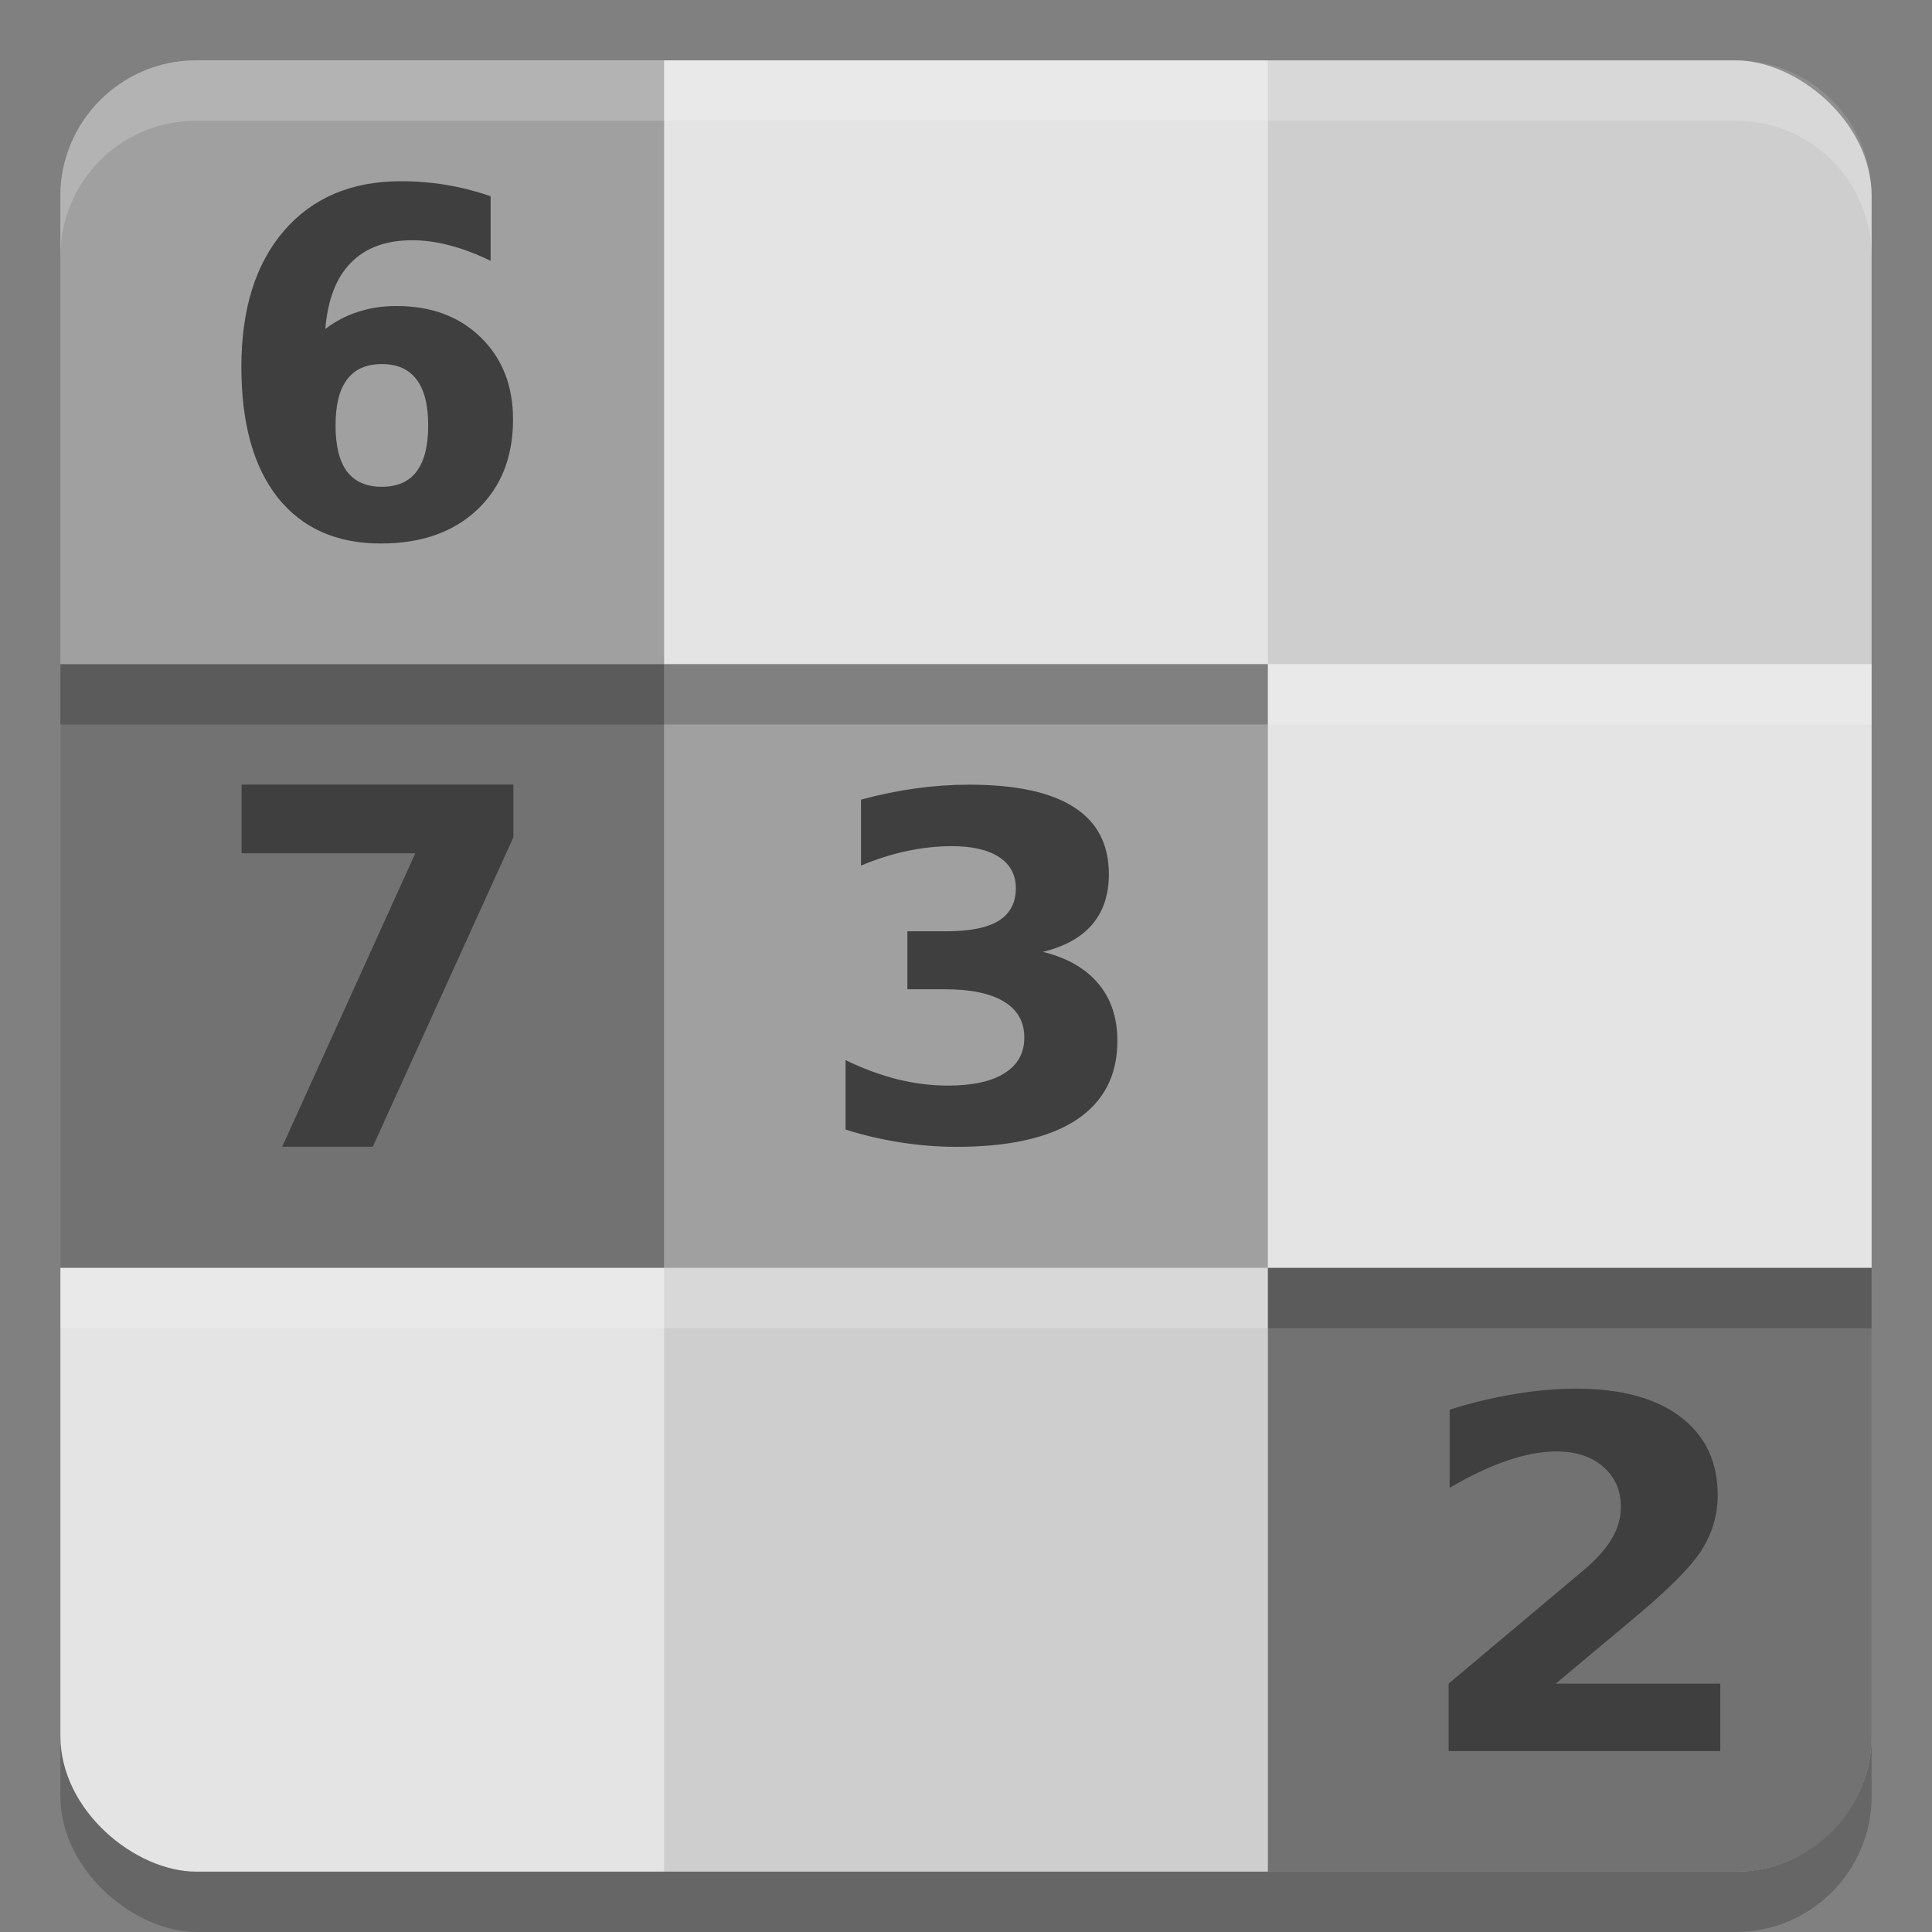 <svg xmlns="http://www.w3.org/2000/svg" width="32" height="32" version="1.1" viewBox="0 0 32 32">
 <rect x="0" y="0" width="32" height="32" fill="#808080" stroke="none"/>
 <rect width="30" height="30" x="-32" y="-31" rx="2.25" ry="2.25" transform="matrix(0,-1,-1,0,0,0)" style="opacity:0.2"/>
 <rect style="fill:#e4e4e4" width="30" height="30" x="-31" y="-31" rx="2.25" ry="2.25" transform="matrix(0,-1,-1,0,0,0)"/>
 <path style="opacity:0.3" d="m 3.25,1 c -1.246,0 -2.25,1.004 -2.25,2.25 V 11 H 11 V 1 Z"/>
 <path style="opacity:0.1" d="M 21,1 V 11 H 31 V 3.25 c 0,-1.246 -1.004,-2.25 -2.25,-2.25 z"/>
 <rect width="10" height="10" x="11" y="-31" transform="scale(1,-1)" style="opacity:0.1"/>
 <path d="M 21,31 V 21 h 10 v 7.75 C 31,29.996 29.996,31 28.75,31 Z" style="opacity:0.5"/>
 <rect width="10" height="10" x="1" y="11" style="opacity:0.5"/>
 <rect style="opacity:0.3" width="10" height="10" x="11" y="11"/>
 <g transform="matrix(0.741,0,0,0.759,-1.086,-1.443)" style="font-weight:bold;font-size:38.06px;font-family:'Bitstream Vera Sans';fill:#3f3f3f">
  <path d="m 9.999,9.846 q -0.516,0 -0.777,0.337 -0.256,0.332 -0.256,1.002 0,0.669 0.256,1.007 0.261,0.332 0.777,0.332 0.521,0 0.777,-0.332 0.261,-0.337 0.261,-1.007 0,-0.669 -0.261,-1.002 Q 10.521,9.846 9.999,9.846 Z M 12.432,6.182 v 1.411 q -0.486,-0.23 -0.915,-0.337 -0.429,-0.112 -0.838,-0.112 -0.879,0 -1.37,0.491 Q 8.819,8.119 8.737,9.08 9.074,8.829 9.468,8.707 9.861,8.579 10.326,8.579 q 1.17,0 1.886,0.685 0.721,0.685 0.721,1.794 0,1.227 -0.802,1.968 -0.802,0.736 -2.152,0.736 -1.487,0 -2.305,-1.002 -0.813,-1.007 -0.813,-2.852 0,-1.891 0.951,-2.969 0.956,-1.083 2.617,-1.083 0.526,0 1.022,0.082 0.496,0.082 0.981,0.245 z" style="fill:#3f3f3f"/>
 </g>
 <g transform="matrix(0.745,0,0,0.748,-1.05,-1.894)" style="font-weight:bold;font-size:11px;line-height:125%;font-family:'DejaVu Sans';fill:#3f3f3f">
  <path d="m 6.781,19.906 h 6.042 v 1.166 L 9.697,27.925 H 7.683 L 10.643,21.426 H 6.781 Z" style="fill:#3f3f3f"/>
 </g>
 <g transform="matrix(0.745,0,0,0.721,-1.476,-1.138)" style="font-weight:bold;font-size:11px;line-height:125%;font-family:'DejaVu Sans';fill:#3f3f3f">
  <path d="m 25.169,23.445 q 0.811,0.209 1.23,0.73 0.424,0.516 0.424,1.316 0,1.192 -0.913,1.815 -0.913,0.618 -2.664,0.618 -0.618,0 -1.241,-0.102 -0.618,-0.097 -1.225,-0.295 v -1.595 q 0.58,0.29 1.149,0.44 0.575,0.145 1.128,0.145 0.822,0 1.257,-0.285 0.44,-0.285 0.44,-0.816 0,-0.548 -0.451,-0.827 -0.446,-0.285 -1.321,-0.285 h -0.827 v -1.332 h 0.87 q 0.779,0 1.16,-0.242 0.381,-0.247 0.381,-0.747 0,-0.462 -0.371,-0.714 -0.371,-0.252 -1.047,-0.252 -0.5,0 -1.01,0.113 -0.51,0.113 -1.015,0.333 v -1.515 q 0.612,-0.172 1.214,-0.258 0.602,-0.086 1.182,-0.086 1.563,0 2.336,0.516 0.779,0.51 0.779,1.542 0,0.704 -0.371,1.155 -0.371,0.446 -1.096,0.628 z" style="fill:#3f3f3f"/>
 </g>
 <g transform="matrix(0.772,0,0,0.735,-2.857,-1.812)" style="font-weight:bold;font-size:11px;line-height:125%;font-family:'DejaVu Sans';fill:#3f3f3f">
  <path d="m 37.08,40.405 h 3.529 v 1.52 h -5.828 v -1.52 l 2.927,-2.583 q 0.392,-0.354 0.58,-0.693 0.188,-0.338 0.188,-0.704 0,-0.564 -0.381,-0.908 -0.376,-0.344 -1.004,-0.344 -0.483,0 -1.058,0.209 -0.575,0.204 -1.23,0.612 v -1.762 q 0.698,-0.231 1.38,-0.349 0.682,-0.124 1.337,-0.124 1.439,0 2.234,0.634 0.8,0.634 0.8,1.767 0,0.655 -0.338,1.225 -0.338,0.564 -1.423,1.515 z" style="fill:#3f3f3f"/>
 </g>
 <path style="fill:#ffffff;opacity:0.2" d="M 3.25 1 C 2.003 1 1 2.003 1 3.25 L 1 4.25 C 1 3.003 2.003 2 3.25 2 L 28.75 2 C 29.997 2 31 3.003 31 4.25 L 31 3.25 C 31 2.003 29.997 1 28.75 1 L 3.25 1 z"/>
 <rect style="opacity:0.2" width="20" height="1" x="1" y="11"/>
 <rect width="20" height="1" x="1" y="21" style="opacity:0.2;fill:#ffffff"/>
 <rect style="opacity:0.2;fill:#ffffff" width="10" height="1" x="21" y="11"/>
 <rect width="10" height="1" x="21" y="21" style="opacity:0.2"/>
</svg>
